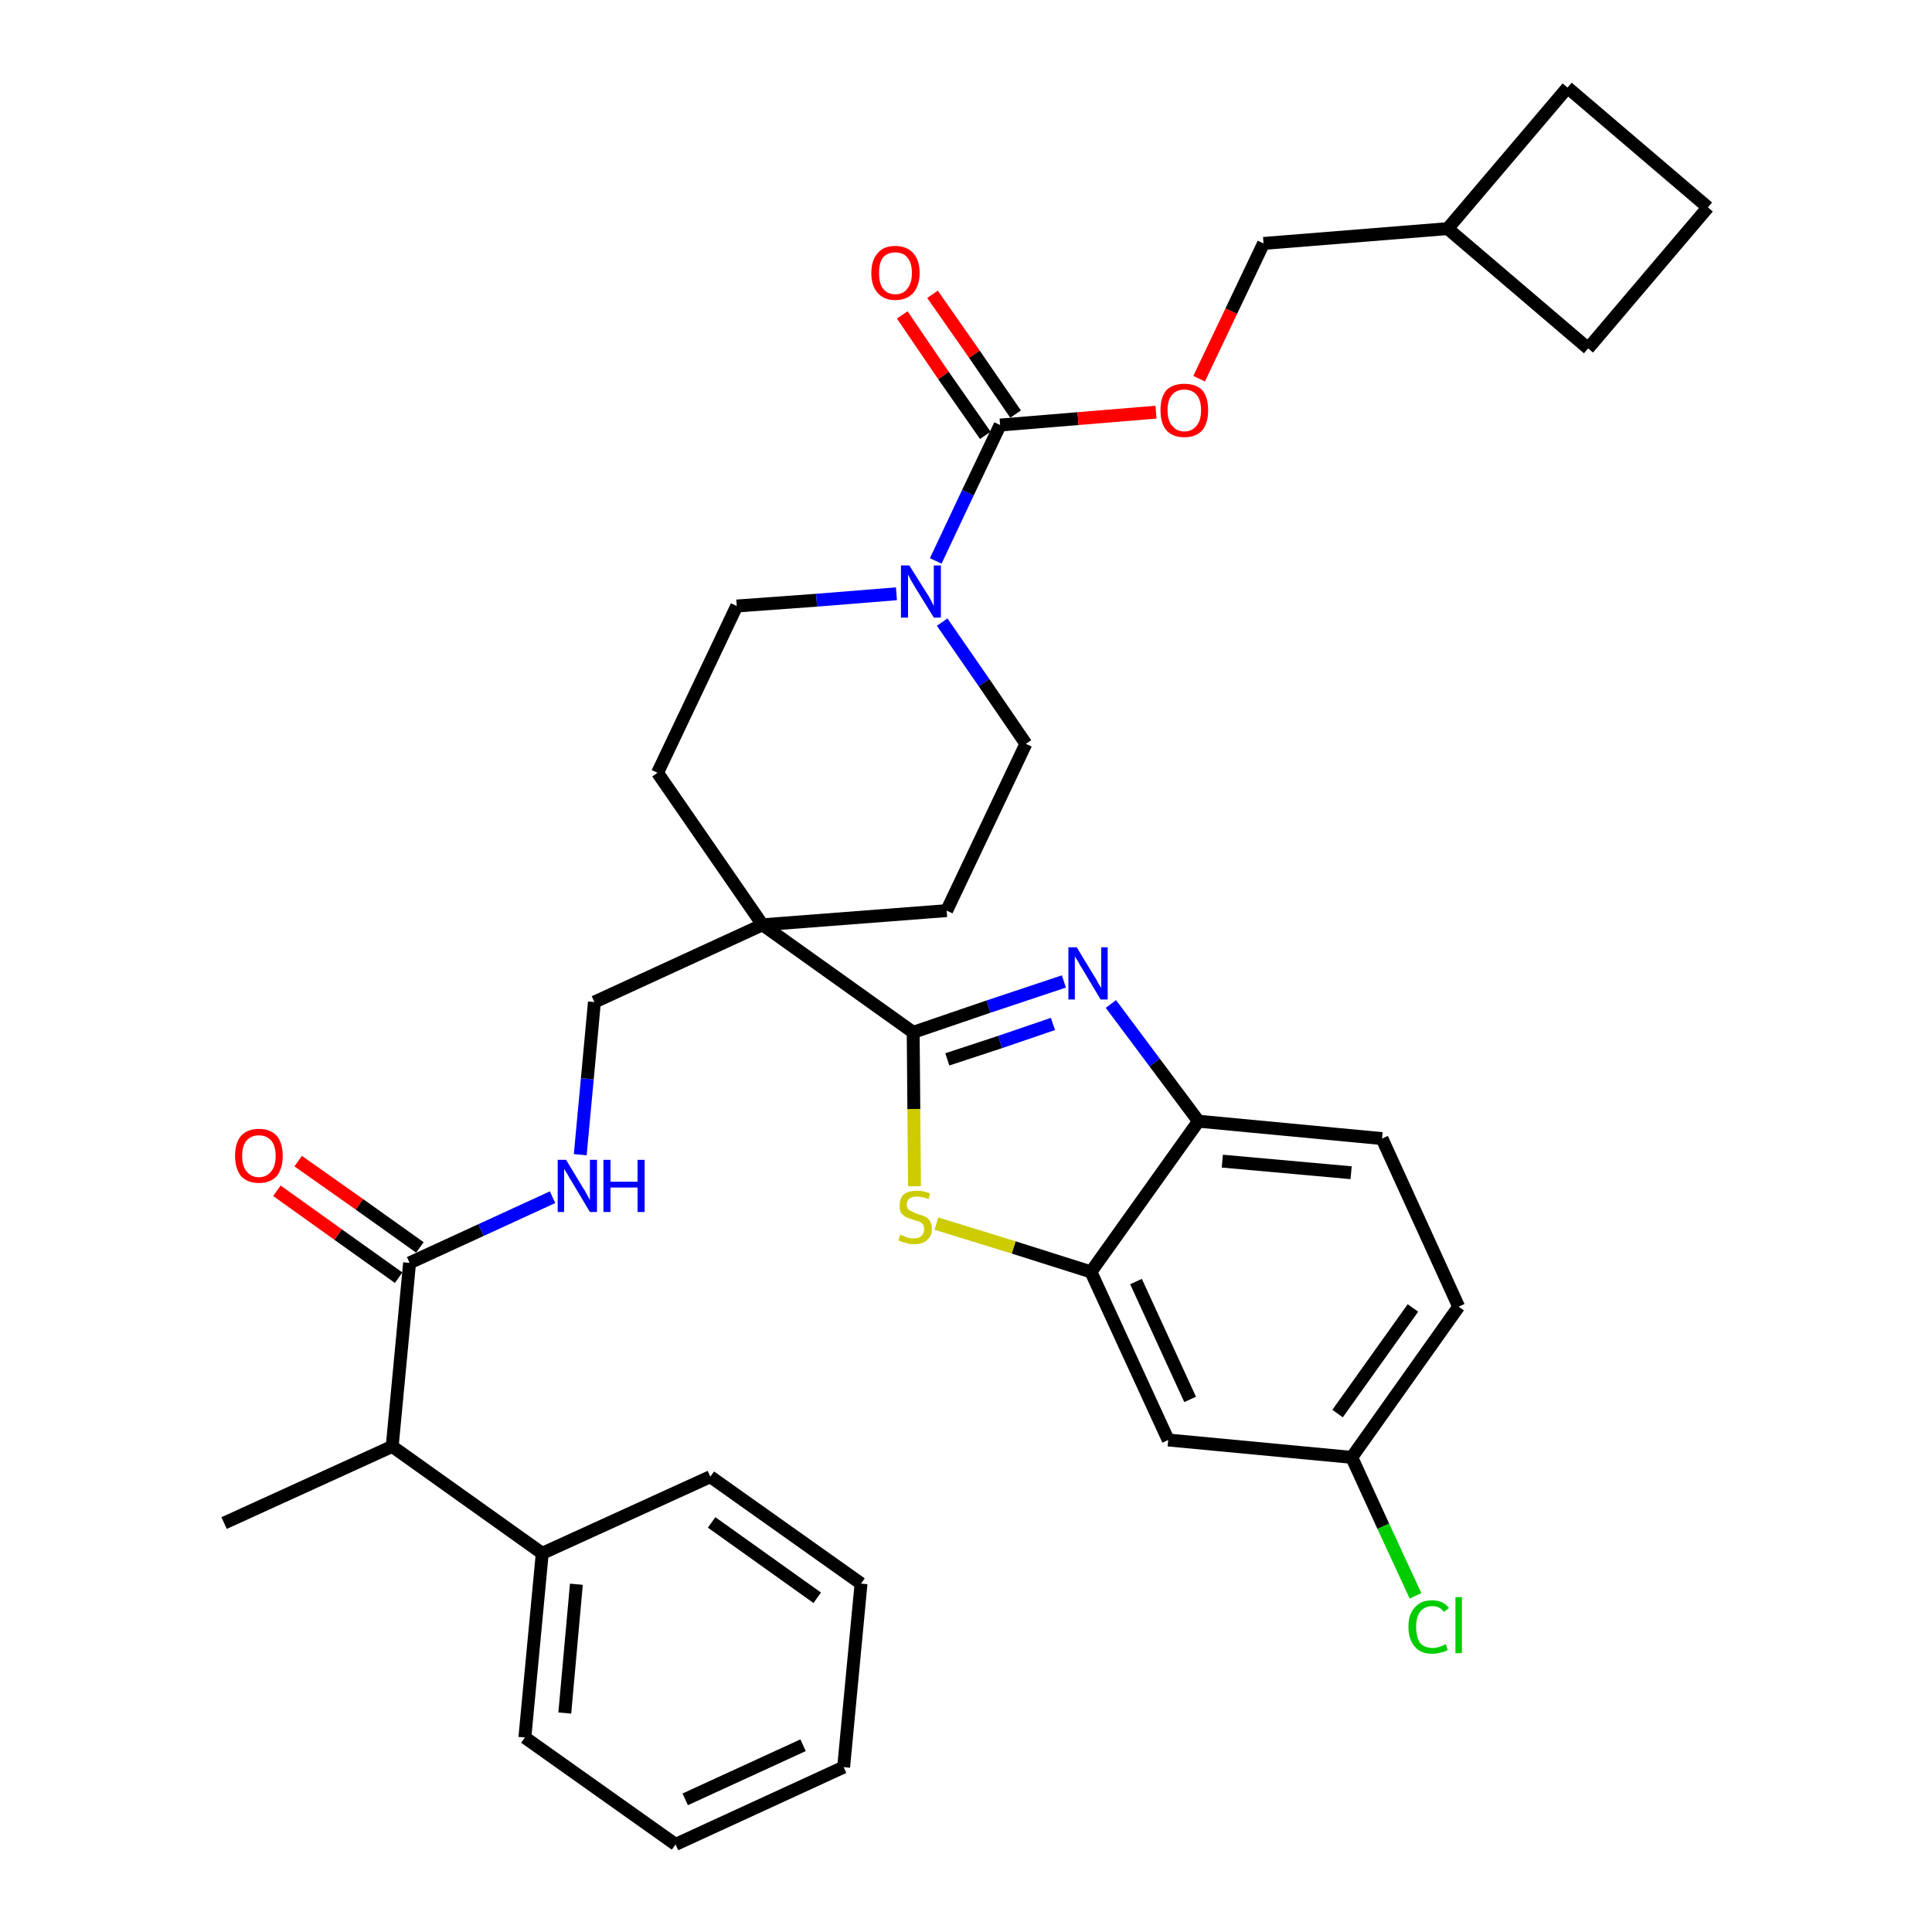 <?xml version='1.0' encoding='iso-8859-1'?>
<svg version='1.1' baseProfile='full'
              xmlns='http://www.w3.org/2000/svg'
                      xmlns:rdkit='http://www.rdkit.org/xml'
                      xmlns:xlink='http://www.w3.org/1999/xlink'
                  xml:space='preserve'
width='300px' height='300px' viewBox='0 0 300 300'>
<!-- END OF HEADER -->
<path class='bond-0 atom-0 atom-1' d='M 34.8,236.5 L 60.9,224.6' style='fill:none;fill-rule:evenodd;stroke:#000000;stroke-width:2.0px;stroke-linecap:butt;stroke-linejoin:miter;stroke-opacity:1' />
<path class='bond-1 atom-1 atom-2' d='M 60.9,224.6 L 63.6,196.1' style='fill:none;fill-rule:evenodd;stroke:#000000;stroke-width:2.0px;stroke-linecap:butt;stroke-linejoin:miter;stroke-opacity:1' />
<path class='bond-29 atom-1 atom-30' d='M 60.9,224.6 L 84.2,241.2' style='fill:none;fill-rule:evenodd;stroke:#000000;stroke-width:2.0px;stroke-linecap:butt;stroke-linejoin:miter;stroke-opacity:1' />
<path class='bond-2 atom-2 atom-3' d='M 65.2,193.7 L 55.8,187.0' style='fill:none;fill-rule:evenodd;stroke:#000000;stroke-width:2.0px;stroke-linecap:butt;stroke-linejoin:miter;stroke-opacity:1' />
<path class='bond-2 atom-2 atom-3' d='M 55.8,187.0 L 46.3,180.3' style='fill:none;fill-rule:evenodd;stroke:#FF0000;stroke-width:2.0px;stroke-linecap:butt;stroke-linejoin:miter;stroke-opacity:1' />
<path class='bond-2 atom-2 atom-3' d='M 61.9,198.4 L 52.5,191.7' style='fill:none;fill-rule:evenodd;stroke:#000000;stroke-width:2.0px;stroke-linecap:butt;stroke-linejoin:miter;stroke-opacity:1' />
<path class='bond-2 atom-2 atom-3' d='M 52.5,191.7 L 43.0,184.9' style='fill:none;fill-rule:evenodd;stroke:#FF0000;stroke-width:2.0px;stroke-linecap:butt;stroke-linejoin:miter;stroke-opacity:1' />
<path class='bond-3 atom-2 atom-4' d='M 63.6,196.1 L 74.7,191.0' style='fill:none;fill-rule:evenodd;stroke:#000000;stroke-width:2.0px;stroke-linecap:butt;stroke-linejoin:miter;stroke-opacity:1' />
<path class='bond-3 atom-2 atom-4' d='M 74.7,191.0 L 85.8,185.9' style='fill:none;fill-rule:evenodd;stroke:#0000FF;stroke-width:2.0px;stroke-linecap:butt;stroke-linejoin:miter;stroke-opacity:1' />
<path class='bond-4 atom-4 atom-5' d='M 90.1,179.3 L 91.2,167.5' style='fill:none;fill-rule:evenodd;stroke:#0000FF;stroke-width:2.0px;stroke-linecap:butt;stroke-linejoin:miter;stroke-opacity:1' />
<path class='bond-4 atom-4 atom-5' d='M 91.2,167.5 L 92.3,155.6' style='fill:none;fill-rule:evenodd;stroke:#000000;stroke-width:2.0px;stroke-linecap:butt;stroke-linejoin:miter;stroke-opacity:1' />
<path class='bond-5 atom-5 atom-6' d='M 92.3,155.6 L 118.4,143.6' style='fill:none;fill-rule:evenodd;stroke:#000000;stroke-width:2.0px;stroke-linecap:butt;stroke-linejoin:miter;stroke-opacity:1' />
<path class='bond-6 atom-6 atom-7' d='M 118.4,143.6 L 141.8,160.3' style='fill:none;fill-rule:evenodd;stroke:#000000;stroke-width:2.0px;stroke-linecap:butt;stroke-linejoin:miter;stroke-opacity:1' />
<path class='bond-16 atom-6 atom-17' d='M 118.4,143.6 L 102.1,120.0' style='fill:none;fill-rule:evenodd;stroke:#000000;stroke-width:2.0px;stroke-linecap:butt;stroke-linejoin:miter;stroke-opacity:1' />
<path class='bond-35 atom-29 atom-6' d='M 147.0,141.4 L 118.4,143.6' style='fill:none;fill-rule:evenodd;stroke:#000000;stroke-width:2.0px;stroke-linecap:butt;stroke-linejoin:miter;stroke-opacity:1' />
<path class='bond-7 atom-7 atom-8' d='M 141.8,160.3 L 153.5,156.3' style='fill:none;fill-rule:evenodd;stroke:#000000;stroke-width:2.0px;stroke-linecap:butt;stroke-linejoin:miter;stroke-opacity:1' />
<path class='bond-7 atom-7 atom-8' d='M 153.5,156.3 L 165.2,152.4' style='fill:none;fill-rule:evenodd;stroke:#0000FF;stroke-width:2.0px;stroke-linecap:butt;stroke-linejoin:miter;stroke-opacity:1' />
<path class='bond-7 atom-7 atom-8' d='M 147.1,164.5 L 155.3,161.8' style='fill:none;fill-rule:evenodd;stroke:#000000;stroke-width:2.0px;stroke-linecap:butt;stroke-linejoin:miter;stroke-opacity:1' />
<path class='bond-7 atom-7 atom-8' d='M 155.3,161.8 L 163.5,159.0' style='fill:none;fill-rule:evenodd;stroke:#0000FF;stroke-width:2.0px;stroke-linecap:butt;stroke-linejoin:miter;stroke-opacity:1' />
<path class='bond-37 atom-16 atom-7' d='M 142.0,184.2 L 141.9,172.2' style='fill:none;fill-rule:evenodd;stroke:#CCCC00;stroke-width:2.0px;stroke-linecap:butt;stroke-linejoin:miter;stroke-opacity:1' />
<path class='bond-37 atom-16 atom-7' d='M 141.9,172.2 L 141.8,160.3' style='fill:none;fill-rule:evenodd;stroke:#000000;stroke-width:2.0px;stroke-linecap:butt;stroke-linejoin:miter;stroke-opacity:1' />
<path class='bond-8 atom-8 atom-9' d='M 172.5,155.9 L 179.3,165.0' style='fill:none;fill-rule:evenodd;stroke:#0000FF;stroke-width:2.0px;stroke-linecap:butt;stroke-linejoin:miter;stroke-opacity:1' />
<path class='bond-8 atom-8 atom-9' d='M 179.3,165.0 L 186.1,174.1' style='fill:none;fill-rule:evenodd;stroke:#000000;stroke-width:2.0px;stroke-linecap:butt;stroke-linejoin:miter;stroke-opacity:1' />
<path class='bond-9 atom-9 atom-10' d='M 186.1,174.1 L 214.6,176.8' style='fill:none;fill-rule:evenodd;stroke:#000000;stroke-width:2.0px;stroke-linecap:butt;stroke-linejoin:miter;stroke-opacity:1' />
<path class='bond-9 atom-9 atom-10' d='M 189.8,180.3 L 209.8,182.1' style='fill:none;fill-rule:evenodd;stroke:#000000;stroke-width:2.0px;stroke-linecap:butt;stroke-linejoin:miter;stroke-opacity:1' />
<path class='bond-39 atom-15 atom-9' d='M 169.4,197.5 L 186.1,174.1' style='fill:none;fill-rule:evenodd;stroke:#000000;stroke-width:2.0px;stroke-linecap:butt;stroke-linejoin:miter;stroke-opacity:1' />
<path class='bond-10 atom-10 atom-11' d='M 214.6,176.8 L 226.5,202.9' style='fill:none;fill-rule:evenodd;stroke:#000000;stroke-width:2.0px;stroke-linecap:butt;stroke-linejoin:miter;stroke-opacity:1' />
<path class='bond-11 atom-11 atom-12' d='M 226.5,202.9 L 209.9,226.3' style='fill:none;fill-rule:evenodd;stroke:#000000;stroke-width:2.0px;stroke-linecap:butt;stroke-linejoin:miter;stroke-opacity:1' />
<path class='bond-11 atom-11 atom-12' d='M 219.4,203.1 L 207.7,219.5' style='fill:none;fill-rule:evenodd;stroke:#000000;stroke-width:2.0px;stroke-linecap:butt;stroke-linejoin:miter;stroke-opacity:1' />
<path class='bond-12 atom-12 atom-13' d='M 209.9,226.3 L 214.8,237.0' style='fill:none;fill-rule:evenodd;stroke:#000000;stroke-width:2.0px;stroke-linecap:butt;stroke-linejoin:miter;stroke-opacity:1' />
<path class='bond-12 atom-12 atom-13' d='M 214.8,237.0 L 219.8,247.8' style='fill:none;fill-rule:evenodd;stroke:#00CC00;stroke-width:2.0px;stroke-linecap:butt;stroke-linejoin:miter;stroke-opacity:1' />
<path class='bond-13 atom-12 atom-14' d='M 209.9,226.3 L 181.4,223.6' style='fill:none;fill-rule:evenodd;stroke:#000000;stroke-width:2.0px;stroke-linecap:butt;stroke-linejoin:miter;stroke-opacity:1' />
<path class='bond-14 atom-14 atom-15' d='M 181.4,223.6 L 169.4,197.5' style='fill:none;fill-rule:evenodd;stroke:#000000;stroke-width:2.0px;stroke-linecap:butt;stroke-linejoin:miter;stroke-opacity:1' />
<path class='bond-14 atom-14 atom-15' d='M 184.8,217.3 L 176.4,199.0' style='fill:none;fill-rule:evenodd;stroke:#000000;stroke-width:2.0px;stroke-linecap:butt;stroke-linejoin:miter;stroke-opacity:1' />
<path class='bond-15 atom-15 atom-16' d='M 169.4,197.5 L 157.4,193.7' style='fill:none;fill-rule:evenodd;stroke:#000000;stroke-width:2.0px;stroke-linecap:butt;stroke-linejoin:miter;stroke-opacity:1' />
<path class='bond-15 atom-15 atom-16' d='M 157.4,193.7 L 145.4,190.0' style='fill:none;fill-rule:evenodd;stroke:#CCCC00;stroke-width:2.0px;stroke-linecap:butt;stroke-linejoin:miter;stroke-opacity:1' />
<path class='bond-17 atom-17 atom-18' d='M 102.1,120.0 L 114.4,94.1' style='fill:none;fill-rule:evenodd;stroke:#000000;stroke-width:2.0px;stroke-linecap:butt;stroke-linejoin:miter;stroke-opacity:1' />
<path class='bond-18 atom-18 atom-19' d='M 114.4,94.1 L 126.8,93.2' style='fill:none;fill-rule:evenodd;stroke:#000000;stroke-width:2.0px;stroke-linecap:butt;stroke-linejoin:miter;stroke-opacity:1' />
<path class='bond-18 atom-18 atom-19' d='M 126.8,93.2 L 139.2,92.2' style='fill:none;fill-rule:evenodd;stroke:#0000FF;stroke-width:2.0px;stroke-linecap:butt;stroke-linejoin:miter;stroke-opacity:1' />
<path class='bond-19 atom-19 atom-20' d='M 145.3,87.1 L 150.3,76.5' style='fill:none;fill-rule:evenodd;stroke:#0000FF;stroke-width:2.0px;stroke-linecap:butt;stroke-linejoin:miter;stroke-opacity:1' />
<path class='bond-19 atom-19 atom-20' d='M 150.3,76.5 L 155.3,66.0' style='fill:none;fill-rule:evenodd;stroke:#000000;stroke-width:2.0px;stroke-linecap:butt;stroke-linejoin:miter;stroke-opacity:1' />
<path class='bond-27 atom-19 atom-28' d='M 146.3,96.6 L 152.8,106.0' style='fill:none;fill-rule:evenodd;stroke:#0000FF;stroke-width:2.0px;stroke-linecap:butt;stroke-linejoin:miter;stroke-opacity:1' />
<path class='bond-27 atom-19 atom-28' d='M 152.8,106.0 L 159.3,115.5' style='fill:none;fill-rule:evenodd;stroke:#000000;stroke-width:2.0px;stroke-linecap:butt;stroke-linejoin:miter;stroke-opacity:1' />
<path class='bond-20 atom-20 atom-21' d='M 157.7,64.3 L 151.3,55.0' style='fill:none;fill-rule:evenodd;stroke:#000000;stroke-width:2.0px;stroke-linecap:butt;stroke-linejoin:miter;stroke-opacity:1' />
<path class='bond-20 atom-20 atom-21' d='M 151.3,55.0 L 144.8,45.7' style='fill:none;fill-rule:evenodd;stroke:#FF0000;stroke-width:2.0px;stroke-linecap:butt;stroke-linejoin:miter;stroke-opacity:1' />
<path class='bond-20 atom-20 atom-21' d='M 153.0,67.6 L 146.5,58.3' style='fill:none;fill-rule:evenodd;stroke:#000000;stroke-width:2.0px;stroke-linecap:butt;stroke-linejoin:miter;stroke-opacity:1' />
<path class='bond-20 atom-20 atom-21' d='M 146.5,58.3 L 140.1,48.9' style='fill:none;fill-rule:evenodd;stroke:#FF0000;stroke-width:2.0px;stroke-linecap:butt;stroke-linejoin:miter;stroke-opacity:1' />
<path class='bond-21 atom-20 atom-22' d='M 155.3,66.0 L 167.4,65.0' style='fill:none;fill-rule:evenodd;stroke:#000000;stroke-width:2.0px;stroke-linecap:butt;stroke-linejoin:miter;stroke-opacity:1' />
<path class='bond-21 atom-20 atom-22' d='M 167.4,65.0 L 179.5,64.0' style='fill:none;fill-rule:evenodd;stroke:#FF0000;stroke-width:2.0px;stroke-linecap:butt;stroke-linejoin:miter;stroke-opacity:1' />
<path class='bond-22 atom-22 atom-23' d='M 186.2,58.8 L 191.2,48.3' style='fill:none;fill-rule:evenodd;stroke:#FF0000;stroke-width:2.0px;stroke-linecap:butt;stroke-linejoin:miter;stroke-opacity:1' />
<path class='bond-22 atom-22 atom-23' d='M 191.2,48.3 L 196.2,37.8' style='fill:none;fill-rule:evenodd;stroke:#000000;stroke-width:2.0px;stroke-linecap:butt;stroke-linejoin:miter;stroke-opacity:1' />
<path class='bond-23 atom-23 atom-24' d='M 196.2,37.8 L 224.8,35.5' style='fill:none;fill-rule:evenodd;stroke:#000000;stroke-width:2.0px;stroke-linecap:butt;stroke-linejoin:miter;stroke-opacity:1' />
<path class='bond-24 atom-24 atom-25' d='M 224.8,35.5 L 246.6,54.1' style='fill:none;fill-rule:evenodd;stroke:#000000;stroke-width:2.0px;stroke-linecap:butt;stroke-linejoin:miter;stroke-opacity:1' />
<path class='bond-38 atom-27 atom-24' d='M 243.4,13.6 L 224.8,35.5' style='fill:none;fill-rule:evenodd;stroke:#000000;stroke-width:2.0px;stroke-linecap:butt;stroke-linejoin:miter;stroke-opacity:1' />
<path class='bond-25 atom-25 atom-26' d='M 246.6,54.1 L 265.2,32.2' style='fill:none;fill-rule:evenodd;stroke:#000000;stroke-width:2.0px;stroke-linecap:butt;stroke-linejoin:miter;stroke-opacity:1' />
<path class='bond-26 atom-26 atom-27' d='M 265.2,32.2 L 243.4,13.6' style='fill:none;fill-rule:evenodd;stroke:#000000;stroke-width:2.0px;stroke-linecap:butt;stroke-linejoin:miter;stroke-opacity:1' />
<path class='bond-28 atom-28 atom-29' d='M 159.3,115.5 L 147.0,141.4' style='fill:none;fill-rule:evenodd;stroke:#000000;stroke-width:2.0px;stroke-linecap:butt;stroke-linejoin:miter;stroke-opacity:1' />
<path class='bond-30 atom-30 atom-31' d='M 84.2,241.2 L 81.5,269.8' style='fill:none;fill-rule:evenodd;stroke:#000000;stroke-width:2.0px;stroke-linecap:butt;stroke-linejoin:miter;stroke-opacity:1' />
<path class='bond-30 atom-30 atom-31' d='M 89.5,246.0 L 87.7,266.0' style='fill:none;fill-rule:evenodd;stroke:#000000;stroke-width:2.0px;stroke-linecap:butt;stroke-linejoin:miter;stroke-opacity:1' />
<path class='bond-36 atom-35 atom-30' d='M 110.3,229.3 L 84.2,241.2' style='fill:none;fill-rule:evenodd;stroke:#000000;stroke-width:2.0px;stroke-linecap:butt;stroke-linejoin:miter;stroke-opacity:1' />
<path class='bond-31 atom-31 atom-32' d='M 81.5,269.8 L 104.9,286.4' style='fill:none;fill-rule:evenodd;stroke:#000000;stroke-width:2.0px;stroke-linecap:butt;stroke-linejoin:miter;stroke-opacity:1' />
<path class='bond-32 atom-32 atom-33' d='M 104.9,286.4 L 131.0,274.4' style='fill:none;fill-rule:evenodd;stroke:#000000;stroke-width:2.0px;stroke-linecap:butt;stroke-linejoin:miter;stroke-opacity:1' />
<path class='bond-32 atom-32 atom-33' d='M 106.4,279.4 L 124.7,271.0' style='fill:none;fill-rule:evenodd;stroke:#000000;stroke-width:2.0px;stroke-linecap:butt;stroke-linejoin:miter;stroke-opacity:1' />
<path class='bond-33 atom-33 atom-34' d='M 131.0,274.4 L 133.7,245.9' style='fill:none;fill-rule:evenodd;stroke:#000000;stroke-width:2.0px;stroke-linecap:butt;stroke-linejoin:miter;stroke-opacity:1' />
<path class='bond-34 atom-34 atom-35' d='M 133.7,245.9 L 110.3,229.3' style='fill:none;fill-rule:evenodd;stroke:#000000;stroke-width:2.0px;stroke-linecap:butt;stroke-linejoin:miter;stroke-opacity:1' />
<path class='bond-34 atom-34 atom-35' d='M 126.9,248.1 L 110.5,236.4' style='fill:none;fill-rule:evenodd;stroke:#000000;stroke-width:2.0px;stroke-linecap:butt;stroke-linejoin:miter;stroke-opacity:1' />
<path  class='atom-3' d='M 36.5 179.5
Q 36.5 177.5, 37.4 176.4
Q 38.4 175.3, 40.2 175.3
Q 42.0 175.3, 43.0 176.4
Q 43.9 177.5, 43.9 179.5
Q 43.9 181.4, 43.0 182.6
Q 42.0 183.7, 40.2 183.7
Q 38.4 183.7, 37.4 182.6
Q 36.5 181.4, 36.5 179.5
M 40.2 182.8
Q 41.4 182.8, 42.1 181.9
Q 42.8 181.1, 42.8 179.5
Q 42.8 177.9, 42.1 177.1
Q 41.4 176.3, 40.2 176.3
Q 39.0 176.3, 38.3 177.1
Q 37.6 177.9, 37.6 179.5
Q 37.6 181.1, 38.3 181.9
Q 39.0 182.8, 40.2 182.8
' fill='#FF0000'/>
<path  class='atom-4' d='M 87.9 180.1
L 90.5 184.4
Q 90.8 184.8, 91.2 185.6
Q 91.6 186.3, 91.6 186.4
L 91.6 180.1
L 92.7 180.1
L 92.7 188.2
L 91.6 188.2
L 88.8 183.5
Q 88.4 182.9, 88.1 182.3
Q 87.7 181.7, 87.6 181.5
L 87.6 188.2
L 86.6 188.2
L 86.6 180.1
L 87.9 180.1
' fill='#0000FF'/>
<path  class='atom-4' d='M 93.7 180.1
L 94.8 180.1
L 94.8 183.5
L 99.0 183.5
L 99.0 180.1
L 100.1 180.1
L 100.1 188.2
L 99.0 188.2
L 99.0 184.4
L 94.8 184.4
L 94.8 188.2
L 93.7 188.2
L 93.7 180.1
' fill='#0000FF'/>
<path  class='atom-8' d='M 167.2 147.1
L 169.8 151.4
Q 170.1 151.8, 170.5 152.6
Q 170.9 153.3, 171.0 153.4
L 171.0 147.1
L 172.0 147.1
L 172.0 155.2
L 170.9 155.2
L 168.1 150.5
Q 167.7 149.9, 167.4 149.3
Q 167.0 148.7, 166.9 148.5
L 166.9 155.2
L 165.9 155.2
L 165.9 147.1
L 167.2 147.1
' fill='#0000FF'/>
<path  class='atom-13' d='M 218.7 252.6
Q 218.7 250.6, 219.7 249.6
Q 220.6 248.5, 222.4 248.5
Q 224.1 248.5, 225.0 249.7
L 224.2 250.3
Q 223.6 249.4, 222.4 249.4
Q 221.2 249.4, 220.5 250.3
Q 219.9 251.1, 219.9 252.6
Q 219.9 254.2, 220.5 255.1
Q 221.2 255.9, 222.5 255.9
Q 223.4 255.9, 224.5 255.3
L 224.8 256.2
Q 224.4 256.5, 223.7 256.6
Q 223.1 256.8, 222.4 256.8
Q 220.6 256.8, 219.7 255.7
Q 218.7 254.6, 218.7 252.6
' fill='#00CC00'/>
<path  class='atom-13' d='M 226.0 248.0
L 227.0 248.0
L 227.0 256.7
L 226.0 256.7
L 226.0 248.0
' fill='#00CC00'/>
<path  class='atom-16' d='M 139.8 191.7
Q 139.9 191.8, 140.3 191.9
Q 140.6 192.1, 141.0 192.2
Q 141.5 192.3, 141.9 192.3
Q 142.7 192.3, 143.1 191.9
Q 143.5 191.5, 143.5 190.9
Q 143.5 190.4, 143.3 190.1
Q 143.1 189.9, 142.8 189.7
Q 142.4 189.6, 141.8 189.4
Q 141.1 189.2, 140.7 189.0
Q 140.3 188.8, 139.9 188.3
Q 139.7 187.9, 139.7 187.2
Q 139.7 186.1, 140.3 185.5
Q 141.0 184.9, 142.4 184.9
Q 143.4 184.9, 144.4 185.3
L 144.2 186.2
Q 143.2 185.8, 142.4 185.8
Q 141.7 185.8, 141.2 186.1
Q 140.8 186.5, 140.8 187.0
Q 140.8 187.5, 141.0 187.7
Q 141.2 188.0, 141.6 188.1
Q 141.9 188.3, 142.4 188.5
Q 143.2 188.7, 143.6 188.9
Q 144.1 189.1, 144.4 189.6
Q 144.7 190.1, 144.7 190.9
Q 144.7 192.0, 143.9 192.6
Q 143.2 193.2, 141.9 193.2
Q 141.2 193.2, 140.7 193.0
Q 140.1 192.9, 139.5 192.6
L 139.8 191.7
' fill='#CCCC00'/>
<path  class='atom-19' d='M 141.2 87.8
L 143.9 92.1
Q 144.2 92.5, 144.6 93.3
Q 145.0 94.1, 145.0 94.1
L 145.0 87.8
L 146.1 87.8
L 146.1 95.9
L 145.0 95.9
L 142.1 91.2
Q 141.8 90.7, 141.4 90.0
Q 141.1 89.4, 141.0 89.2
L 141.0 95.9
L 139.9 95.9
L 139.9 87.8
L 141.2 87.8
' fill='#0000FF'/>
<path  class='atom-21' d='M 135.3 42.4
Q 135.3 40.4, 136.3 39.3
Q 137.2 38.2, 139.0 38.2
Q 140.8 38.2, 141.8 39.3
Q 142.8 40.4, 142.8 42.4
Q 142.8 44.3, 141.8 45.5
Q 140.8 46.6, 139.0 46.6
Q 137.3 46.6, 136.3 45.5
Q 135.3 44.4, 135.3 42.4
M 139.0 45.7
Q 140.3 45.7, 140.9 44.8
Q 141.6 44.0, 141.6 42.4
Q 141.6 40.8, 140.9 40.0
Q 140.3 39.2, 139.0 39.2
Q 137.8 39.2, 137.1 40.0
Q 136.5 40.8, 136.5 42.4
Q 136.5 44.0, 137.1 44.8
Q 137.8 45.7, 139.0 45.7
' fill='#FF0000'/>
<path  class='atom-22' d='M 180.2 63.7
Q 180.2 61.7, 181.1 60.6
Q 182.1 59.6, 183.9 59.6
Q 185.7 59.6, 186.7 60.6
Q 187.6 61.7, 187.6 63.7
Q 187.6 65.7, 186.7 66.8
Q 185.7 67.9, 183.9 67.9
Q 182.1 67.9, 181.1 66.8
Q 180.2 65.7, 180.2 63.7
M 183.9 67.0
Q 185.1 67.0, 185.8 66.1
Q 186.5 65.3, 186.5 63.7
Q 186.5 62.1, 185.8 61.3
Q 185.1 60.5, 183.9 60.5
Q 182.7 60.5, 182.0 61.3
Q 181.3 62.1, 181.3 63.7
Q 181.3 65.3, 182.0 66.1
Q 182.7 67.0, 183.9 67.0
' fill='#FF0000'/>
</svg>
